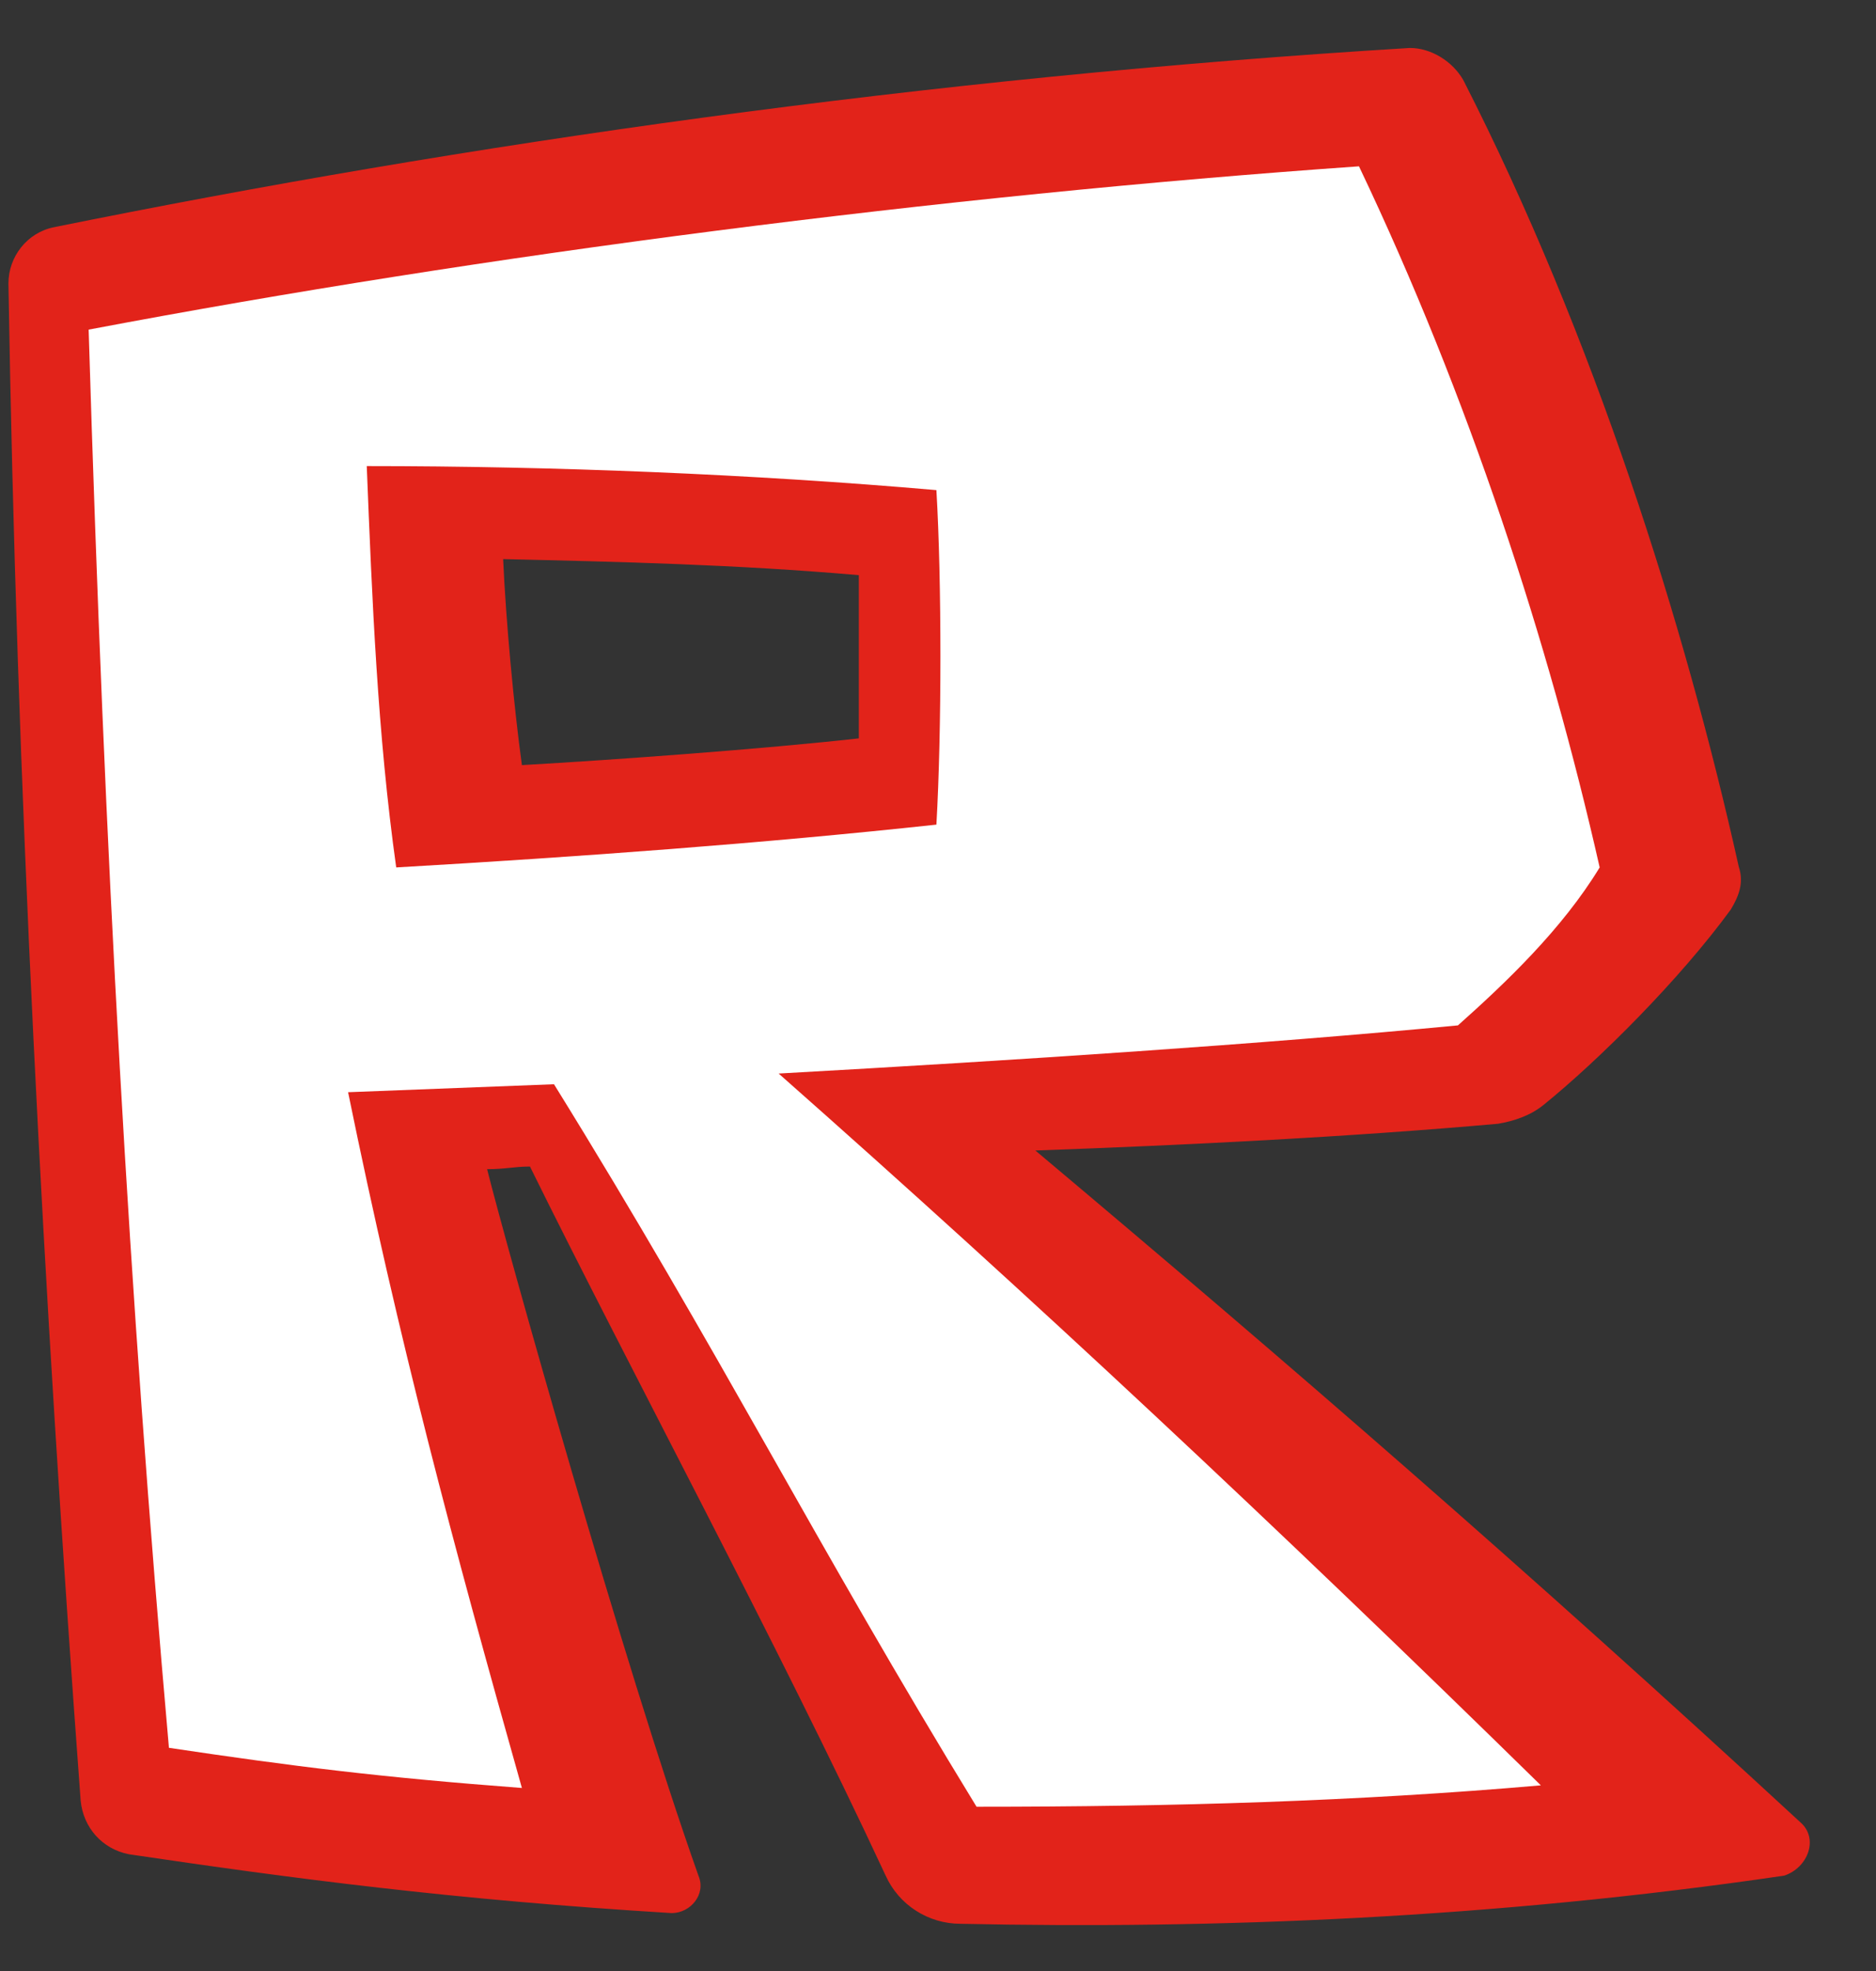 <svg width="20" height="21" viewBox="0 0 20 21" fill="none" xmlns="http://www.w3.org/2000/svg">
<rect x="0" y="0" width="20" height="21" fill="#333333" stroke="none"/>
<path d="M19.192 19.414C16.256 16.705 13.718 14.51 11.038 12.258C12.635 12.201 14.374 12.115 15.971 11.973C16.142 11.944 16.313 11.887 16.455 11.773C17.054 11.288 17.909 10.433 18.451 9.692C18.537 9.549 18.594 9.407 18.537 9.235C17.966 6.669 16.997 3.59 15.6 0.853C15.486 0.654 15.258 0.511 15.03 0.511C9.869 0.825 4.937 1.537 0.575 2.421C0.289 2.478 0.09 2.735 0.09 3.02C0.175 8.323 0.46 13.797 0.86 19.186C0.888 19.471 1.088 19.699 1.373 19.756C3.112 20.013 4.823 20.241 7.161 20.383C7.36 20.383 7.531 20.184 7.446 19.984C6.647 17.732 5.393 13.256 5.193 12.457C5.393 12.457 5.478 12.429 5.65 12.429C6.704 14.567 8.301 17.532 9.442 19.984C9.584 20.298 9.898 20.497 10.24 20.497C12.948 20.555 15.914 20.44 19.021 19.984C19.278 19.899 19.392 19.585 19.192 19.414ZM9.156 7.867C8.13 7.981 6.562 8.095 5.564 8.152C5.478 7.525 5.393 6.612 5.364 5.957C6.59 5.985 7.845 6.014 9.156 6.128C9.156 6.698 9.156 7.268 9.156 7.867Z" fill="#E2231A"/>
<path d="M15.543 10.925C16.056 10.468 16.655 9.898 17.054 9.242C16.512 6.847 15.657 4.224 14.488 1.772C10.012 2.086 5.165 2.713 0.945 3.512C1.116 9.157 1.373 13.776 1.801 18.622C3.141 18.822 4.053 18.936 5.564 19.05C4.823 16.427 4.253 14.289 3.711 11.637C4.424 11.609 5.165 11.58 5.906 11.552C7.674 14.403 8.7 16.456 10.411 19.25C12.521 19.25 14.46 19.193 16.427 19.022C13.604 16.256 10.981 13.804 8.301 11.438C10.867 11.295 13.462 11.124 15.543 10.925ZM4.224 9.242C4.024 7.817 3.967 6.391 3.91 4.966C5.906 4.966 8.016 5.051 9.983 5.222C10.04 6.192 10.04 7.788 9.983 8.786C8.13 8.986 6.191 9.128 4.224 9.242Z" fill="white"/>
</svg>
